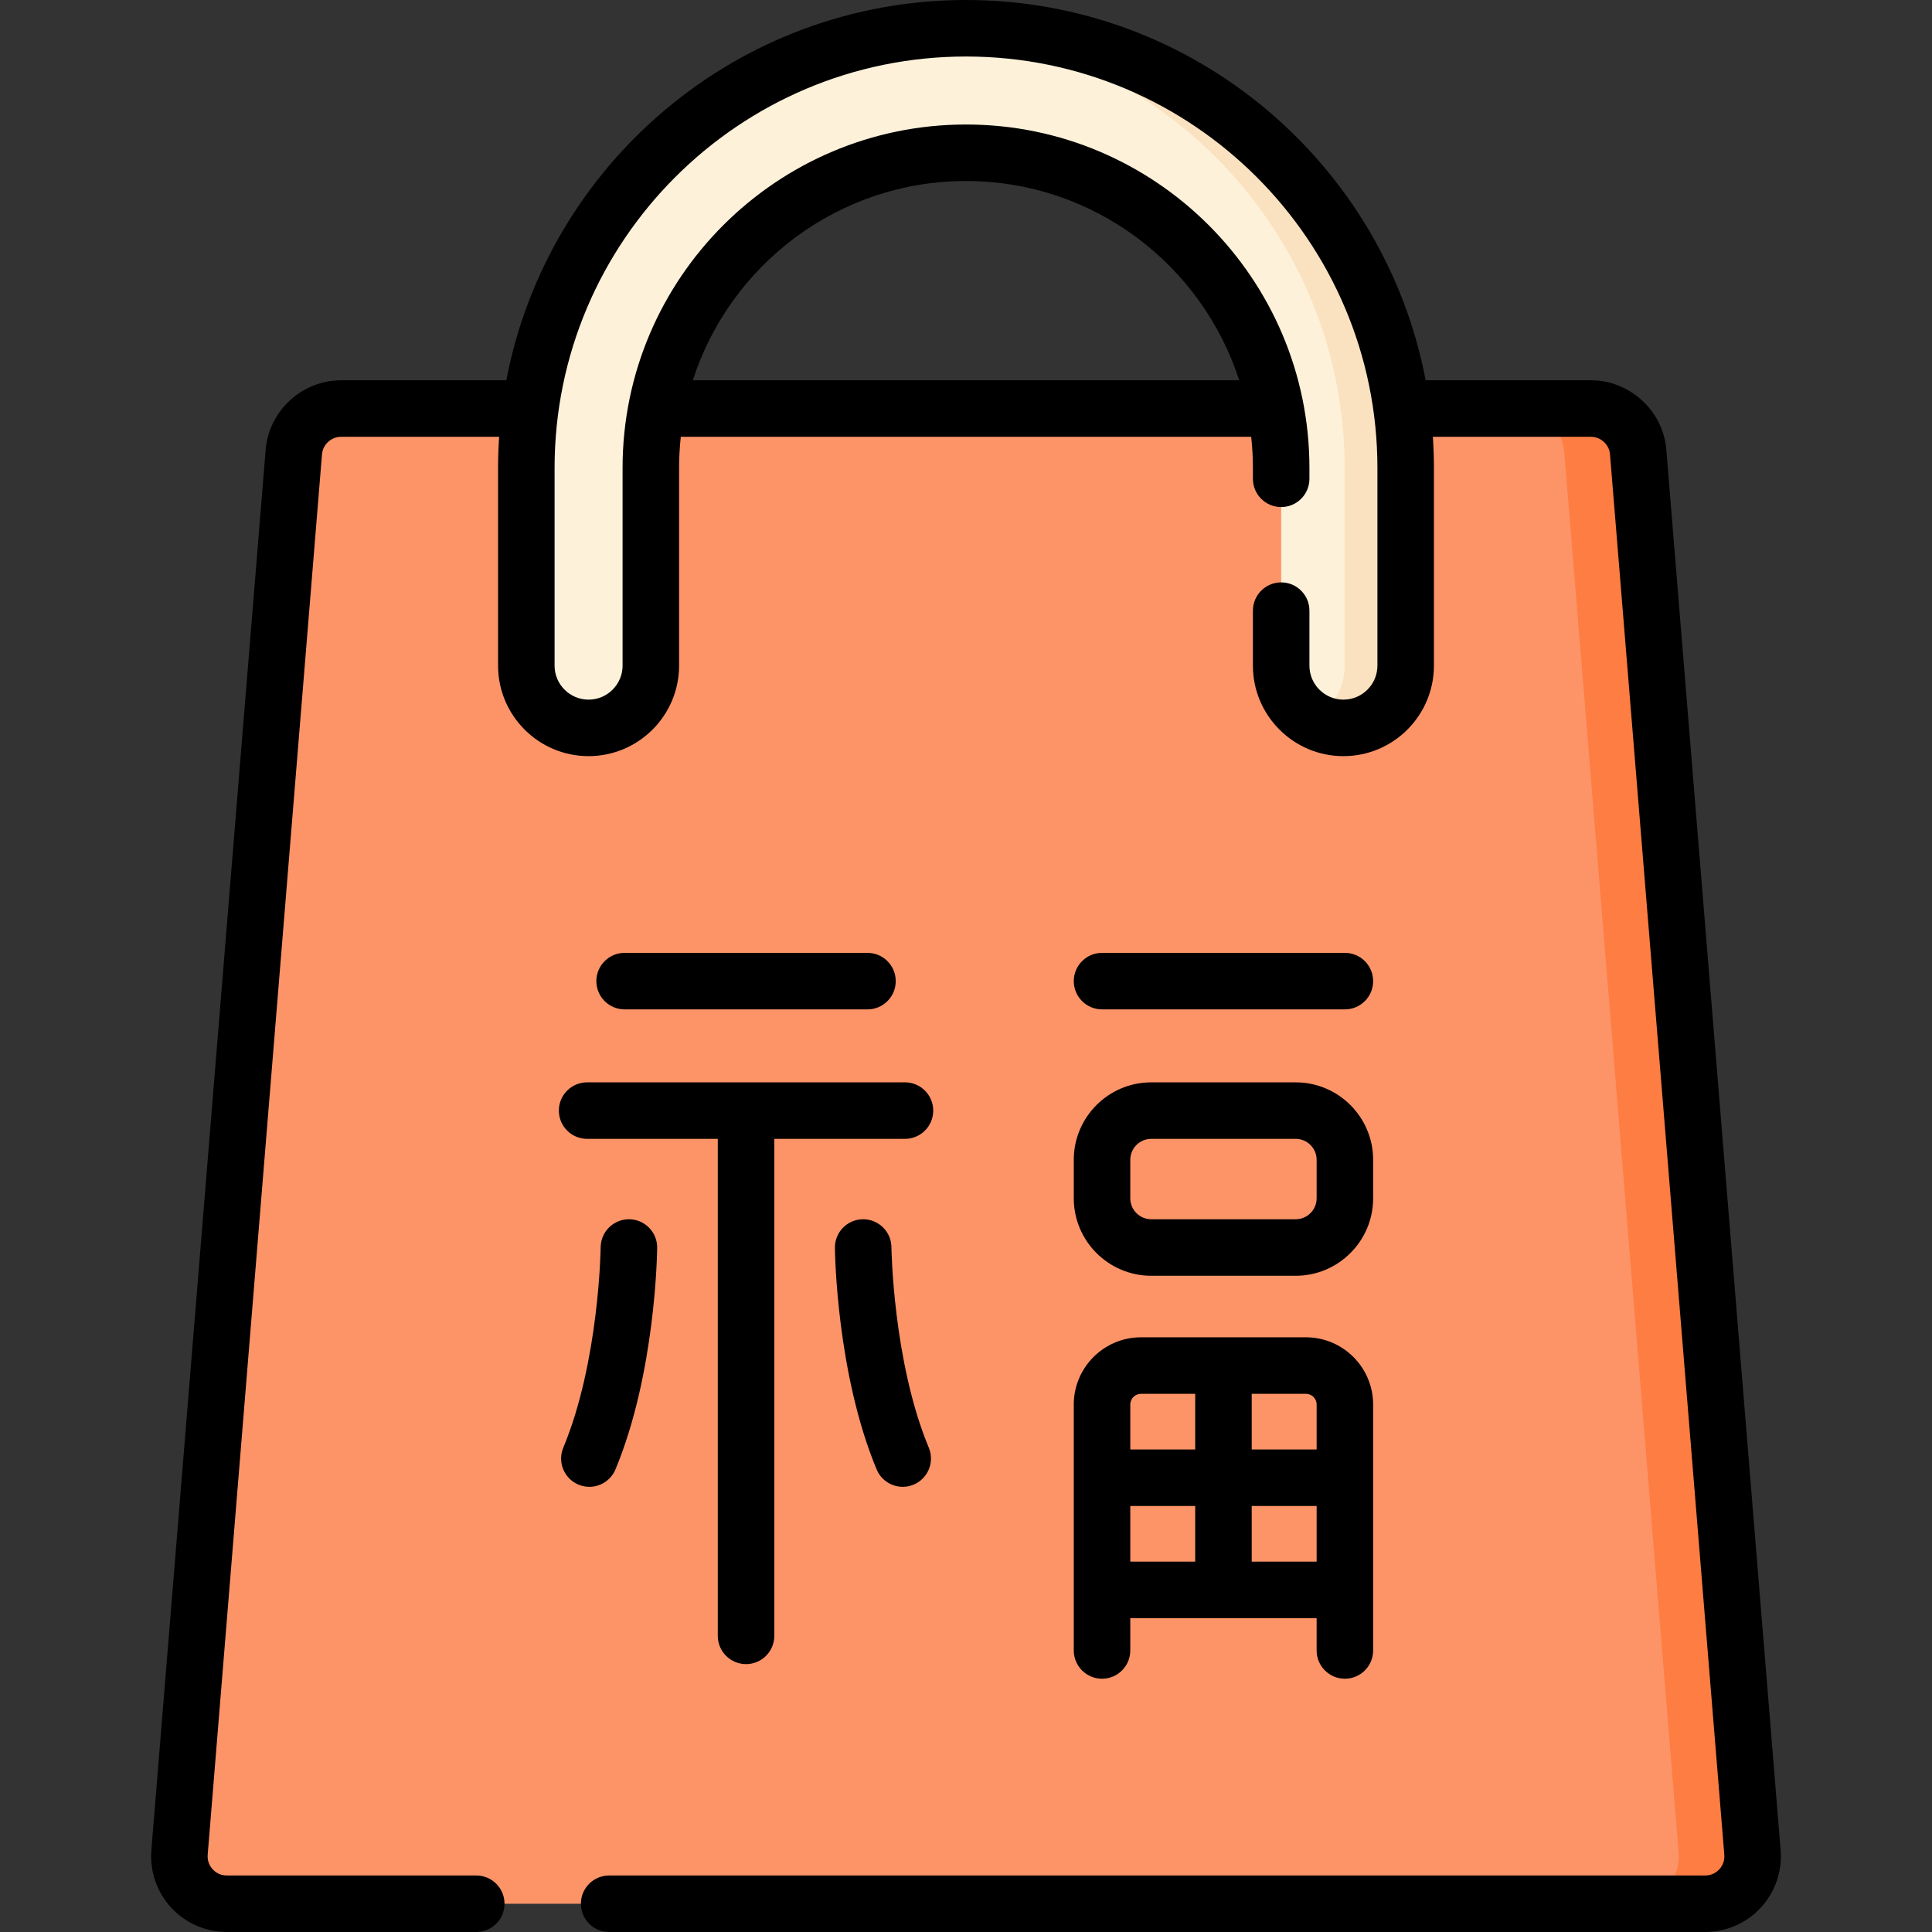<svg id="Capa_1" enable-background="new 0 0 512.071 512.071" height="512" viewBox="0 0 512.071 512.071" width="512" xmlns="http://www.w3.org/2000/svg"><rect x="0" y="0" width="512.071" height="512.071" fill="#333333" stroke="none"/><g><g><path d="m421.662 108.282h-331.254c-6.547 0-11.999 5.025-12.531 11.55l-30.294 371.154c-.598 7.323 5.184 13.596 12.531 13.596h391.843c7.347 0 13.129-6.273 12.531-13.596l-30.294-371.154c-.533-6.526-5.984-11.55-12.532-11.55z" fill="#fd9468"/></g><g><path d="m451.952 504.58h-19.581c7.347 0 13.129-6.268 12.536-13.595l-30.3-371.155c-.535-6.521-5.986-11.545-12.526-11.545h19.581c6.55 0 12.001 5.024 12.536 11.545l30.29 371.155c.602 7.327-5.18 13.595-12.536 13.595z" fill="#fe7d43"/></g><g><g><path d="m356.07 192.924c-9.112 0-16.5-7.387-16.5-16.5v-52.399c0-46.062-37.473-83.536-83.535-83.536s-83.535 37.474-83.535 83.535v52.399c0 9.112-7.387 16.5-16.5 16.5-9.112 0-16.5-7.387-16.5-16.5v-52.399c0-64.258 52.277-116.535 116.535-116.535s116.535 52.278 116.535 116.535v52.399c0 9.113-7.387 16.501-16.5 16.501z" fill="#fef1da"/></g></g><g><g><path d="m372.569 124.024v52.395c0 9.117-7.389 16.506-16.496 16.506-2.936 0-5.702-.769-8.088-2.117 5.023-2.826 8.408-8.208 8.408-14.389v-52.395c0-61.542-47.951-112.09-108.445-116.254 2.676-.19 5.372-.28 8.089-.28 64.257.001 116.532 52.276 116.532 116.534z" fill="#fae2c0"/></g></g><g><path d="m356.458 267.533c4.137 0 7.489-3.353 7.489-7.489s-3.353-7.489-7.489-7.489h-64.368c-4.137 0-7.489 3.353-7.489 7.489s3.353 7.489 7.489 7.489z"/><path d="m471.953 490.377-30.295-371.154c-.844-10.335-9.627-18.43-19.997-18.43h-43.794c-10.907-57.321-61.384-100.793-121.831-100.793s-110.925 43.472-121.832 100.792h-43.796c-10.369 0-19.152 8.095-19.996 18.43l-30.294 371.155c-.455 5.57 1.457 11.12 5.244 15.229s9.164 6.465 14.751 6.465h66.119c4.137 0 7.489-3.353 7.489-7.489s-3.353-7.489-7.489-7.489h-66.118c-1.939 0-3.174-1.026-3.738-1.638s-1.486-1.926-1.328-3.859l30.294-371.156c.214-2.618 2.439-4.67 5.066-4.67h41.885c-.18 2.729-.281 5.479-.281 8.253v52.4c0 13.228 10.761 23.989 23.988 23.989s23.989-10.761 23.989-23.989v-52.4c0-2.789.161-5.541.456-8.253h151.181c.294 2.712.456 5.464.456 8.253v2.882c0 4.136 3.353 7.489 7.489 7.489s7.489-3.353 7.489-7.489v-2.882c0-50.19-40.833-91.023-91.024-91.023-50.192 0-91.025 40.834-91.025 91.025v52.4c0 4.968-4.042 9.011-9.01 9.011s-9.01-4.042-9.01-9.011v-52.4c0-60.128 48.917-109.046 109.045-109.046s109.045 48.918 109.045 109.046v52.4c0 4.968-4.042 9.011-9.01 9.011-4.969 0-9.011-4.042-9.011-9.011v-14.574c0-4.136-3.353-7.489-7.489-7.489s-7.489 3.353-7.489 7.489v14.574c0 13.228 10.761 23.989 23.989 23.989 13.227 0 23.989-10.761 23.989-23.989v-52.4c0-2.774-.101-5.524-.281-8.253h41.884c2.628 0 4.854 2.051 5.067 4.67l30.295 371.154c.158 1.933-.765 3.248-1.329 3.86s-1.799 1.638-3.738 1.638h-290.506c-4.137 0-7.489 3.353-7.489 7.489s3.353 7.489 7.489 7.489h290.504c5.588 0 10.964-2.356 14.751-6.464 3.789-4.11 5.7-9.661 5.246-15.231zm-215.917-442.399c33.83 0 62.56 22.212 72.403 52.814h-144.807c9.843-30.602 38.572-52.814 72.404-52.814z"/><path d="m229.922 267.533c4.137 0 7.489-3.353 7.489-7.489s-3.353-7.489-7.489-7.489h-64.37c-4.137 0-7.489 3.353-7.489 7.489s3.353 7.489 7.489 7.489z"/><path d="m148.123 294.362c0 4.136 3.353 7.489 7.489 7.489h34.635v131.727c0 4.136 3.353 7.489 7.489 7.489s7.489-3.353 7.489-7.489v-131.727h34.636c4.137 0 7.489-3.353 7.489-7.489s-3.353-7.489-7.489-7.489h-84.25c-4.136 0-7.488 3.353-7.488 7.489z"/><path d="m163.124 389.467c10.601-25.437 11.046-57.394 11.059-58.742.042-4.136-3.278-7.523-7.413-7.565-.026 0-.052 0-.078 0-4.101 0-7.445 3.303-7.487 7.413-.003.301-.416 30.359-9.907 53.132-1.592 3.818.214 8.203 4.032 9.794.941.393 1.917.578 2.878.578 2.932 0 5.717-1.734 6.916-4.61z"/><path d="m228.781 323.159c-.026 0-.053 0-.078 0-4.137.042-7.455 3.429-7.413 7.565.014 1.348.459 33.305 11.06 58.742 1.198 2.876 3.984 4.61 6.916 4.61.96 0 1.937-.186 2.878-.578 3.819-1.591 5.624-5.976 4.032-9.794-9.461-22.7-9.905-52.834-9.908-53.136-.044-4.108-3.389-7.409-7.487-7.409z"/><path d="m284.6 317.606c0 11.322 9.21 20.532 20.531 20.532h38.285c11.321 0 20.531-9.21 20.531-20.532v-10.201c0-11.321-9.21-20.532-20.531-20.532h-38.285c-11.321 0-20.531 9.21-20.531 20.532zm14.979-10.202c0-3.062 2.491-5.553 5.553-5.553h38.285c3.062 0 5.553 2.491 5.553 5.553v10.201c0 3.062-2.491 5.554-5.553 5.554h-38.285c-3.062 0-5.553-2.492-5.553-5.554z"/><path d="m284.6 437.452c0 4.136 3.353 7.489 7.489 7.489 4.137 0 7.489-3.353 7.489-7.489v-8.564h49.39v8.564c0 4.136 3.353 7.489 7.489 7.489s7.489-3.353 7.489-7.489v-65.183c0-9.827-7.994-17.821-17.82-17.821h-43.707c-9.826 0-17.82 7.994-17.82 17.821v65.183zm47.163-68.025h14.364c1.567 0 2.842 1.275 2.842 2.843v11.909h-17.206zm0 29.73h17.206v14.752h-17.206zm-32.184-26.888c0-1.568 1.275-2.843 2.842-2.843h14.364v14.752h-17.206zm0 26.888h17.206v14.752h-17.206z"/></g></g></svg>